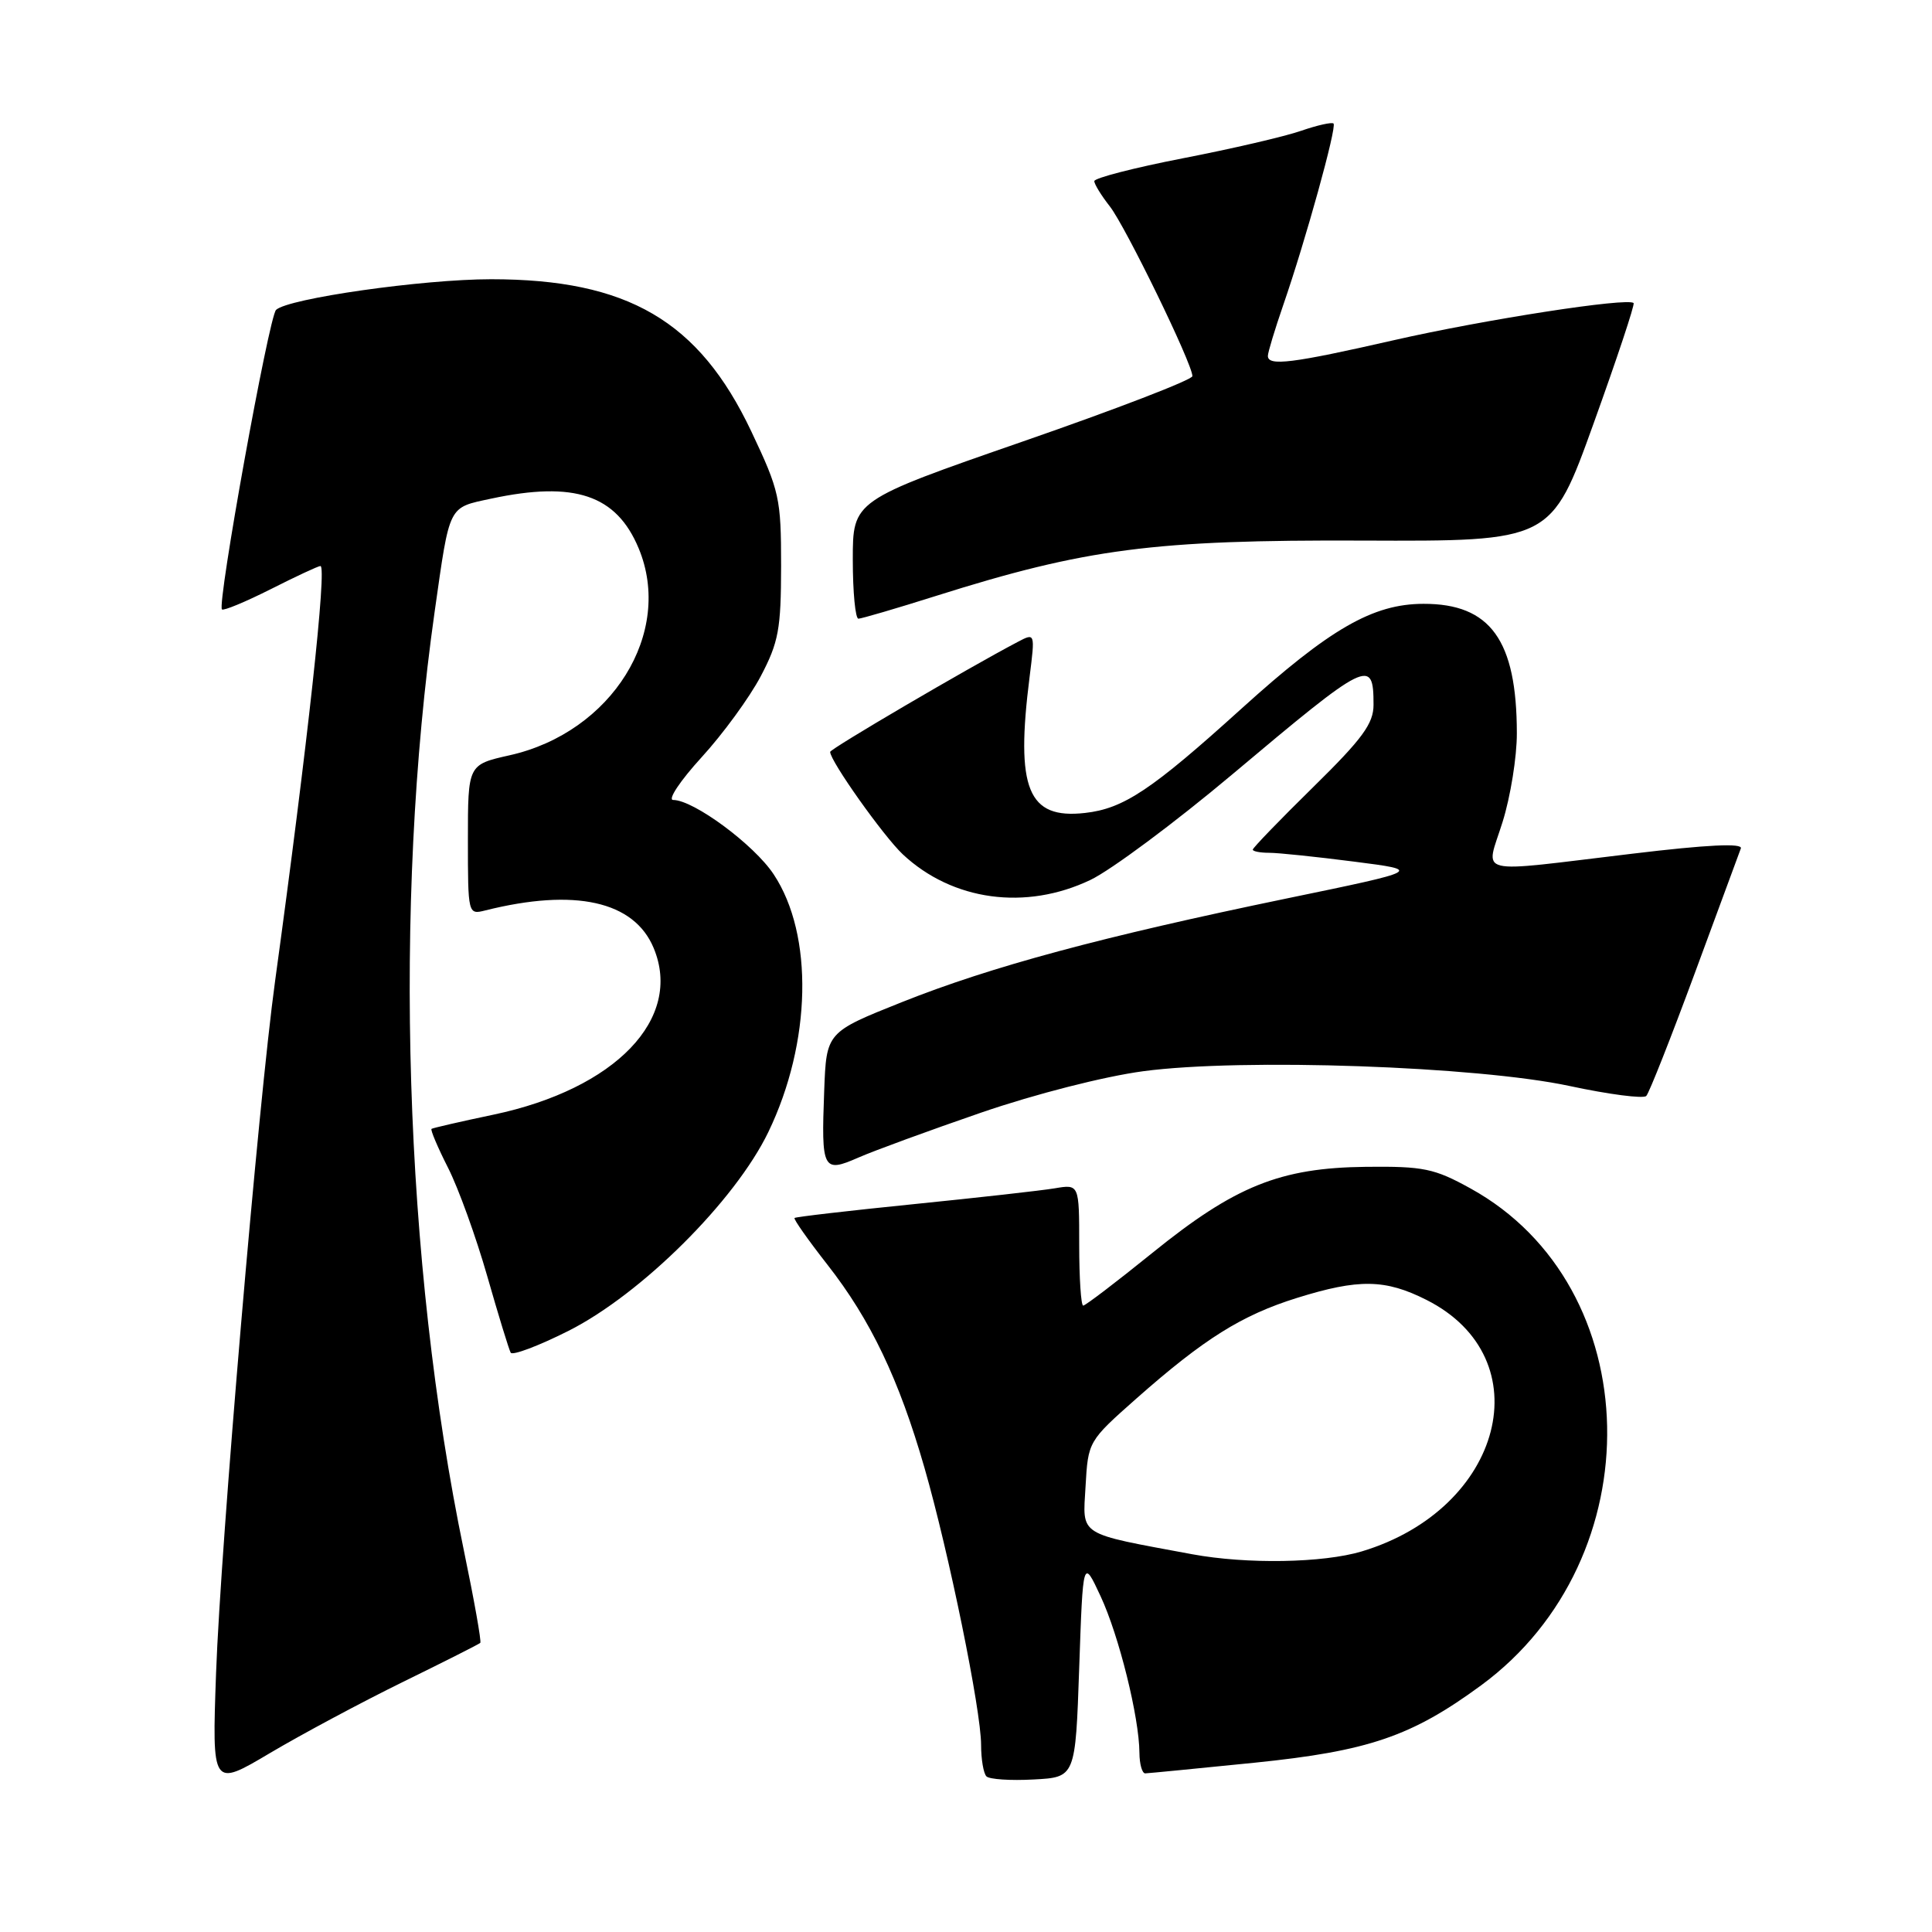 <?xml version="1.0" encoding="UTF-8" standalone="no"?>
<!DOCTYPE svg PUBLIC "-//W3C//DTD SVG 1.1//EN" "http://www.w3.org/Graphics/SVG/1.1/DTD/svg11.dtd" >
<svg xmlns="http://www.w3.org/2000/svg" xmlns:xlink="http://www.w3.org/1999/xlink" version="1.1" viewBox="0 0 256 256">
 <g >
 <path fill="currentColor"
d=" M 53.42 222.85 C 58.88 220.18 63.48 217.85 63.64 217.69 C 63.81 217.52 62.83 212.02 61.47 205.47 C 53.54 167.23 52.07 119.96 57.60 81.00 C 59.63 66.73 59.34 67.31 65.09 66.07 C 76.13 63.71 81.67 65.57 84.62 72.64 C 89.30 83.84 81.07 97.05 67.52 100.08 C 62.00 101.32 62.00 101.32 62.00 111.27 C 62.00 121.14 62.02 121.21 64.29 120.64 C 76.18 117.66 84.02 119.40 86.61 125.61 C 90.52 134.97 81.57 144.29 65.38 147.70 C 61.04 148.61 57.36 149.46 57.18 149.58 C 57.01 149.70 57.99 152.02 59.37 154.74 C 60.75 157.46 63.08 163.92 64.56 169.09 C 66.04 174.27 67.44 178.83 67.67 179.24 C 67.91 179.64 71.34 178.35 75.30 176.36 C 84.97 171.49 97.41 159.12 101.81 150.00 C 107.53 138.14 107.83 123.87 102.52 115.86 C 99.93 111.93 91.91 106.00 89.20 106.00 C 88.43 106.00 90.12 103.46 92.95 100.36 C 95.79 97.26 99.32 92.42 100.80 89.61 C 103.17 85.10 103.49 83.38 103.50 75.00 C 103.50 66.01 103.29 65.06 99.55 57.16 C 92.61 42.51 83.18 37.00 65.07 37.00 C 56.02 37.00 38.18 39.54 36.58 41.06 C 35.63 41.97 28.74 80.07 29.41 80.75 C 29.62 80.96 32.53 79.75 35.87 78.07 C 39.21 76.38 42.17 75.00 42.46 75.00 C 43.34 75.00 40.77 98.52 36.45 130.00 C 34.23 146.15 29.24 204.69 28.63 221.68 C 28.09 236.85 28.09 236.85 35.79 232.28 C 40.03 229.77 47.96 225.53 53.42 222.85 Z  M 143.00 221.00 C 143.50 206.50 143.50 206.50 145.83 211.50 C 148.27 216.73 150.95 227.54 150.98 232.25 C 150.99 233.76 151.34 234.99 151.75 234.98 C 152.16 234.97 158.67 234.33 166.22 233.57 C 181.32 232.03 187.03 230.09 196.25 223.32 C 219.13 206.52 218.37 170.45 194.86 157.48 C 190.05 154.82 188.63 154.53 181.00 154.61 C 169.63 154.74 163.66 157.14 152.70 166.01 C 147.95 169.85 143.82 173.00 143.53 173.00 C 143.24 173.00 143.00 169.38 143.00 164.95 C 143.00 156.91 143.00 156.91 139.75 157.46 C 137.96 157.76 129.54 158.70 121.03 159.56 C 112.51 160.42 105.43 161.24 105.28 161.39 C 105.13 161.54 107.09 164.32 109.64 167.58 C 115.35 174.87 119.12 182.75 122.50 194.50 C 125.74 205.76 130.00 226.62 130.00 231.21 C 130.00 233.11 130.32 234.99 130.71 235.38 C 131.10 235.77 133.91 235.96 136.96 235.79 C 142.50 235.50 142.50 235.50 143.00 221.00 Z  M 130.00 147.43 C 137.18 144.96 146.33 142.63 151.50 141.94 C 164.60 140.19 195.76 141.28 207.98 143.90 C 213.20 145.02 217.77 145.61 218.14 145.22 C 218.52 144.82 221.40 137.53 224.55 129.00 C 227.69 120.47 230.45 113.02 230.67 112.42 C 230.95 111.70 226.24 111.92 216.29 113.12 C 194.91 115.67 196.85 116.15 199.10 108.91 C 200.15 105.56 201.00 100.27 200.99 97.16 C 200.98 84.83 197.49 79.99 188.62 80.01 C 181.91 80.02 176.22 83.30 164.50 93.90 C 152.60 104.67 148.89 107.15 143.77 107.72 C 136.19 108.58 134.54 104.54 136.43 89.67 C 137.16 83.84 137.16 83.84 134.83 85.07 C 128.21 88.55 110.00 99.23 110.00 99.63 C 110.00 100.84 117.07 110.80 119.62 113.20 C 126.21 119.37 135.92 120.69 144.50 116.59 C 147.25 115.27 155.69 108.99 163.26 102.63 C 181.30 87.46 182.00 87.12 182.00 93.39 C 182.00 95.88 180.54 97.88 174.00 104.30 C 169.60 108.62 166.00 112.35 166.00 112.58 C 166.00 112.81 166.98 113.00 168.18 113.00 C 169.38 113.00 174.45 113.53 179.43 114.17 C 188.50 115.33 188.50 115.33 170.50 119.05 C 146.00 124.12 131.37 128.06 119.50 132.79 C 109.50 136.78 109.50 136.78 109.21 144.55 C 108.81 155.03 109.03 155.45 113.73 153.39 C 115.80 152.48 123.12 149.80 130.00 147.43 Z  M 124.00 78.97 C 143.89 72.69 152.88 71.52 180.52 71.63 C 205.54 71.73 205.54 71.73 211.16 56.11 C 214.25 47.53 216.64 40.35 216.46 40.16 C 215.75 39.39 196.70 42.34 184.68 45.08 C 171.22 48.15 168.00 48.55 168.00 47.16 C 168.00 46.69 168.92 43.66 170.04 40.41 C 172.99 31.89 177.16 16.83 176.70 16.37 C 176.49 16.16 174.55 16.59 172.41 17.33 C 170.26 18.08 163.21 19.72 156.75 20.97 C 150.29 22.23 145.00 23.59 145.00 24.00 C 145.00 24.40 145.93 25.91 147.06 27.35 C 149.13 29.99 158.00 48.21 158.00 49.84 C 158.00 50.32 147.88 54.22 135.50 58.51 C 113.00 66.32 113.00 66.32 113.00 74.16 C 113.00 78.47 113.34 81.99 113.75 81.98 C 114.16 81.97 118.78 80.62 124.00 78.97 Z  M 158.00 205.95 C 142.66 203.10 143.46 203.61 143.84 196.97 C 144.18 190.99 144.20 190.96 150.58 185.31 C 159.56 177.38 164.53 174.27 171.86 171.98 C 180.04 169.43 183.55 169.48 189.03 172.25 C 204.35 179.99 199.22 199.92 180.44 205.57 C 175.30 207.11 165.22 207.28 158.00 205.95 Z "/>
</g>
</svg>